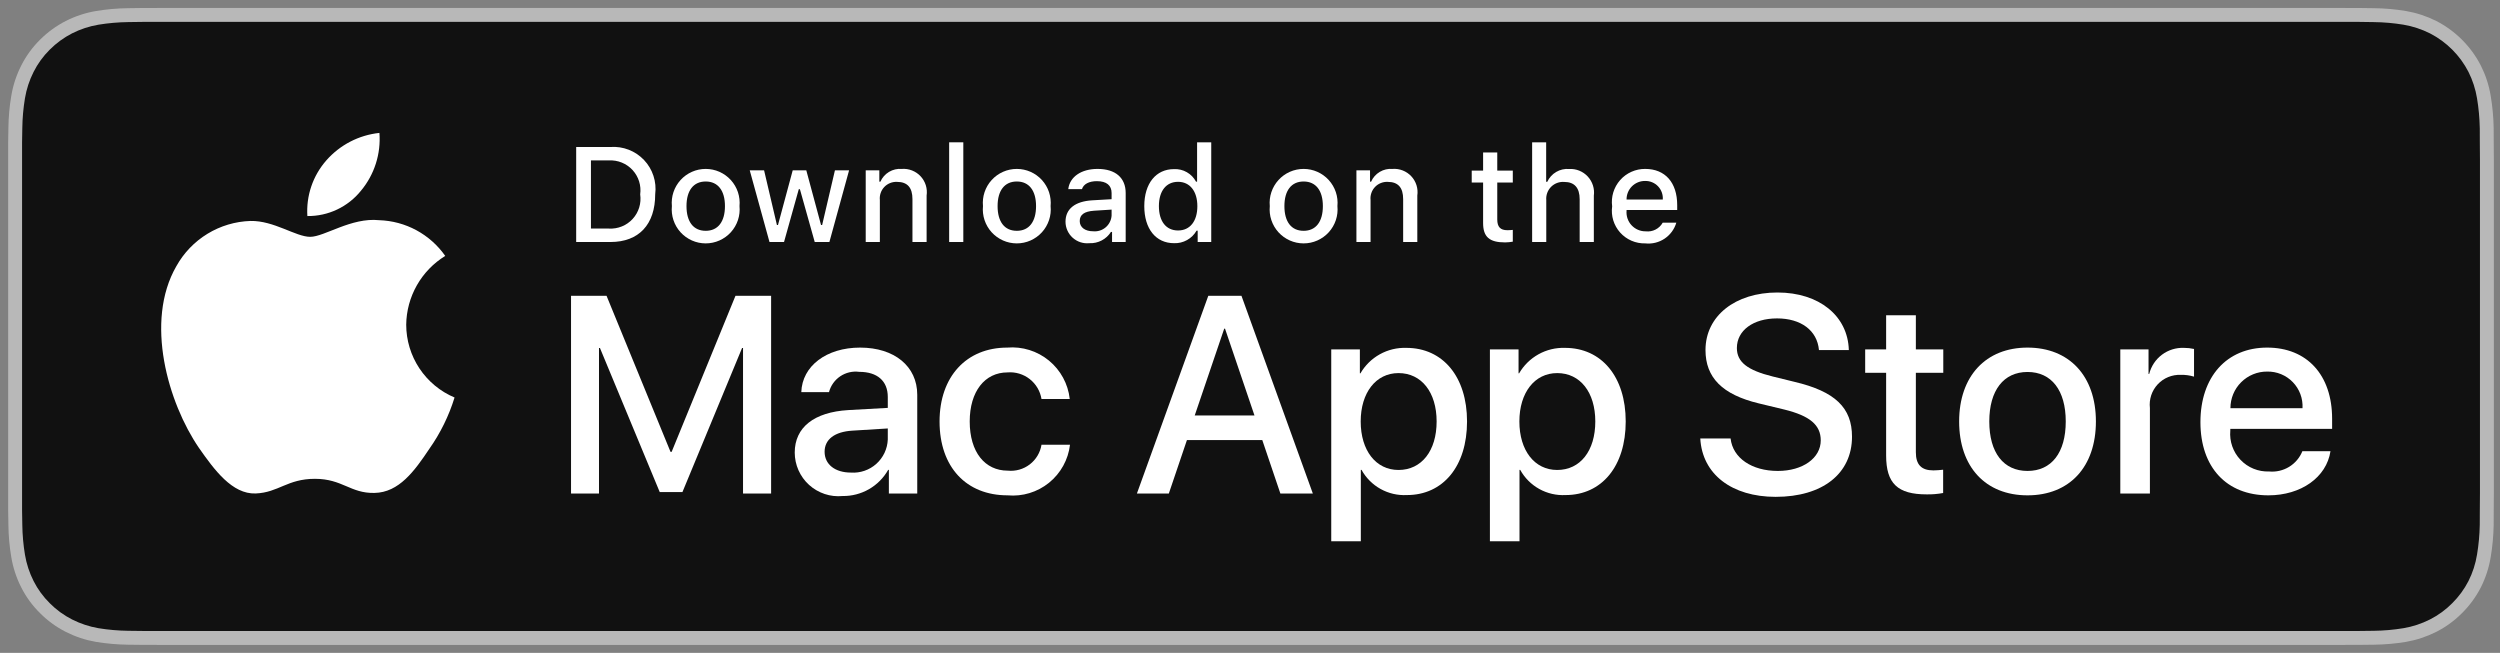 <svg width="157" height="41" viewBox="0 0 157 41" fill="none" xmlns="http://www.w3.org/2000/svg">
<rect x="0" y="0" width="157" height="41" fill="#808080" stroke="none"/>
<g clip-path="url(#clip0_386_858)">
<path d="M147.084 0.5H10.048C9.681 0.5 9.319 0.5 8.953 0.502C8.647 0.504 8.343 0.51 8.034 0.515C7.363 0.523 6.693 0.582 6.03 0.692C5.369 0.804 4.728 1.015 4.129 1.319C3.532 1.625 2.986 2.022 2.511 2.497C2.033 2.971 1.636 3.518 1.333 4.118C1.029 4.717 0.818 5.359 0.708 6.022C0.596 6.683 0.536 7.353 0.528 8.024C0.519 8.33 0.518 8.638 0.513 8.944V32.059C0.518 32.369 0.519 32.67 0.528 32.981C0.536 33.652 0.596 34.321 0.708 34.983C0.818 35.645 1.028 36.288 1.333 36.887C1.635 37.485 2.033 38.03 2.511 38.501C2.984 38.978 3.53 39.376 4.129 39.68C4.728 39.984 5.369 40.197 6.03 40.311C6.693 40.419 7.363 40.479 8.034 40.487C8.343 40.494 8.647 40.498 8.953 40.498C9.319 40.5 9.681 40.5 10.048 40.5H147.084C147.444 40.5 147.809 40.5 148.168 40.498C148.473 40.498 148.786 40.494 149.09 40.487C149.76 40.479 150.429 40.42 151.09 40.311C151.754 40.196 152.397 39.983 152.999 39.68C153.597 39.376 154.143 38.978 154.616 38.501C155.092 38.028 155.491 37.484 155.797 36.887C156.099 36.287 156.308 35.645 156.416 34.983C156.528 34.321 156.59 33.652 156.602 32.981C156.606 32.67 156.606 32.369 156.606 32.059C156.614 31.695 156.614 31.334 156.614 30.965V10.036C156.614 9.67 156.614 9.307 156.606 8.944C156.606 8.638 156.606 8.33 156.602 8.024C156.59 7.353 156.528 6.683 156.416 6.022C156.308 5.359 156.099 4.718 155.797 4.118C155.18 2.915 154.201 1.936 152.999 1.318C152.397 1.016 151.754 0.804 151.09 0.691C150.429 0.581 149.761 0.522 149.09 0.515C148.786 0.51 148.473 0.504 148.168 0.502C147.809 0.5 147.444 0.5 147.084 0.5Z" fill="#B8B8B8"/>
<path d="M8.958 39.625C8.653 39.625 8.356 39.621 8.054 39.614C7.428 39.606 6.803 39.552 6.185 39.451C5.608 39.352 5.05 39.167 4.528 38.903C4.011 38.642 3.539 38.298 3.131 37.887C2.717 37.48 2.372 37.008 2.11 36.49C1.846 35.969 1.663 35.41 1.567 34.833C1.464 34.213 1.409 33.586 1.401 32.958C1.395 32.747 1.386 32.045 1.386 32.045V8.944C1.386 8.944 1.395 8.253 1.401 8.05C1.409 7.422 1.464 6.797 1.566 6.178C1.662 5.599 1.845 5.039 2.11 4.516C2.371 3.998 2.713 3.526 3.125 3.118C3.536 2.706 4.009 2.361 4.527 2.095C5.048 1.832 5.605 1.649 6.181 1.551C6.801 1.45 7.428 1.395 8.056 1.387L8.959 1.375H148.164L149.077 1.388C149.699 1.395 150.321 1.449 150.935 1.55C151.516 1.649 152.079 1.834 152.606 2.098C153.644 2.633 154.488 3.479 155.021 4.518C155.281 5.038 155.462 5.594 155.556 6.167C155.66 6.791 155.718 7.422 155.73 8.054C155.733 8.337 155.733 8.642 155.733 8.944C155.741 9.319 155.741 9.676 155.741 10.036V30.965C155.741 31.328 155.741 31.683 155.733 32.04C155.733 32.365 155.733 32.663 155.729 32.97C155.717 33.591 155.66 34.21 155.558 34.823C155.465 35.404 155.283 35.968 155.018 36.493C154.754 37.006 154.412 37.473 154.002 37.879C153.594 38.293 153.121 38.638 152.603 38.901C152.078 39.167 151.515 39.353 150.935 39.451C150.317 39.552 149.692 39.607 149.066 39.614C148.773 39.621 148.466 39.625 148.168 39.625L147.084 39.627L8.958 39.625Z" fill="#111111"/>
<path d="M46.662 30.995V21.855H46.602L42.858 30.9H41.43L37.677 21.855H37.617V30.995H35.861V18.576H38.091L42.109 28.378H42.178L46.188 18.576H48.426V30.995H46.662Z" fill="white"/>
<path d="M49.909 28.422C49.909 26.838 51.122 25.883 53.274 25.753L55.753 25.615V24.927C55.753 23.92 55.09 23.352 53.962 23.352C53.544 23.296 53.12 23.395 52.77 23.63C52.42 23.864 52.168 24.219 52.061 24.626H50.322C50.374 22.99 51.898 21.829 54.014 21.829C56.174 21.829 57.603 23.008 57.603 24.789V30.995H55.821V29.506H55.778C55.493 30.011 55.077 30.43 54.575 30.719C54.072 31.008 53.501 31.157 52.921 31.15C52.54 31.187 52.156 31.145 51.792 31.024C51.429 30.904 51.095 30.709 50.811 30.453C50.527 30.196 50.301 29.882 50.145 29.532C49.99 29.183 49.91 28.804 49.909 28.422ZM55.753 27.604V26.907L53.523 27.045C52.413 27.114 51.785 27.595 51.785 28.37C51.785 29.162 52.44 29.678 53.438 29.678C53.727 29.698 54.017 29.66 54.291 29.565C54.565 29.471 54.817 29.323 55.033 29.13C55.248 28.936 55.423 28.702 55.547 28.44C55.671 28.178 55.741 27.894 55.753 27.604Z" fill="white"/>
<path d="M65.406 25.056C65.325 24.561 65.06 24.114 64.665 23.805C64.27 23.496 63.773 23.346 63.273 23.387C61.844 23.387 60.898 24.583 60.898 26.468C60.898 28.396 61.852 29.557 63.289 29.557C63.783 29.607 64.276 29.466 64.67 29.164C65.063 28.862 65.327 28.421 65.406 27.931H67.196C67.085 28.867 66.612 29.723 65.88 30.316C65.147 30.91 64.211 31.193 63.273 31.107C60.691 31.107 59.004 29.342 59.004 26.468C59.004 23.653 60.69 21.829 63.255 21.829C64.201 21.749 65.14 22.041 65.874 22.644C66.607 23.247 67.076 24.112 67.18 25.056L65.406 25.056Z" fill="white"/>
<path d="M79.272 27.638H74.539L73.402 30.995H71.397L75.881 18.576H77.964L82.447 30.995H80.408L79.272 27.638ZM75.029 26.09H78.781L76.932 20.642H76.88L75.029 26.09Z" fill="white"/>
<path d="M92.13 26.468C92.13 29.282 90.624 31.09 88.352 31.09C87.776 31.12 87.203 30.987 86.7 30.707C86.196 30.427 85.781 30.01 85.503 29.506H85.46V33.99H83.602V21.941H85.4V23.447H85.435C85.725 22.944 86.147 22.53 86.655 22.248C87.162 21.966 87.737 21.827 88.317 21.846C90.615 21.846 92.13 23.662 92.13 26.468ZM90.22 26.468C90.22 24.635 89.272 23.43 87.827 23.43C86.407 23.43 85.452 24.66 85.452 26.468C85.452 28.293 86.407 29.514 87.827 29.514C89.272 29.514 90.22 28.318 90.22 26.468Z" fill="white"/>
<path d="M102.095 26.468C102.095 29.282 100.589 31.09 98.316 31.09C97.741 31.12 97.168 30.987 96.665 30.707C96.161 30.427 95.746 30.01 95.468 29.506H95.425V33.99H93.566V21.941H95.365V23.447H95.399C95.69 22.944 96.112 22.53 96.62 22.248C97.127 21.966 97.702 21.827 98.282 21.846C100.58 21.846 102.095 23.662 102.095 26.468ZM100.185 26.468C100.185 24.635 99.237 23.43 97.792 23.43C96.372 23.43 95.417 24.66 95.417 26.468C95.417 28.293 96.372 29.514 97.792 29.514C99.237 29.514 100.185 28.318 100.185 26.468Z" fill="white"/>
<path d="M108.681 27.535C108.818 28.766 110.015 29.575 111.649 29.575C113.216 29.575 114.343 28.766 114.343 27.656C114.343 26.692 113.663 26.115 112.054 25.719L110.444 25.331C108.164 24.78 107.105 23.714 107.105 21.983C107.105 19.841 108.973 18.369 111.624 18.369C114.248 18.369 116.047 19.841 116.107 21.983H114.231C114.119 20.744 113.095 19.996 111.598 19.996C110.101 19.996 109.076 20.753 109.076 21.855C109.076 22.733 109.73 23.249 111.331 23.645L112.699 23.981C115.247 24.583 116.306 25.607 116.306 27.423C116.306 29.747 114.455 31.202 111.512 31.202C108.758 31.202 106.898 29.781 106.778 27.535L108.681 27.535Z" fill="white"/>
<path d="M120.316 19.798V21.941H122.038V23.412H120.316V28.404C120.316 29.179 120.661 29.541 121.418 29.541C121.622 29.537 121.826 29.523 122.029 29.498V30.961C121.689 31.024 121.343 31.053 120.997 31.047C119.164 31.047 118.449 30.358 118.449 28.602V23.412H117.133V21.941H118.449V19.798H120.316Z" fill="white"/>
<path d="M123.034 26.468C123.034 23.619 124.712 21.829 127.328 21.829C129.953 21.829 131.623 23.619 131.623 26.468C131.623 29.325 129.962 31.107 127.328 31.107C124.695 31.107 123.034 29.325 123.034 26.468ZM129.729 26.468C129.729 24.514 128.834 23.36 127.328 23.36C125.822 23.36 124.927 24.523 124.927 26.468C124.927 28.43 125.822 29.575 127.328 29.575C128.834 29.575 129.729 28.43 129.729 26.468Z" fill="white"/>
<path d="M133.155 21.941H134.928V23.482H134.971C135.091 23 135.373 22.575 135.769 22.277C136.166 21.979 136.653 21.827 137.148 21.846C137.363 21.845 137.576 21.868 137.785 21.915V23.653C137.515 23.571 137.233 23.533 136.95 23.541C136.68 23.53 136.411 23.578 136.161 23.681C135.911 23.784 135.687 23.939 135.503 24.137C135.319 24.335 135.18 24.57 135.095 24.827C135.011 25.084 134.983 25.356 135.014 25.624V30.995H133.155V21.941Z" fill="white"/>
<path d="M146.354 28.336C146.104 29.979 144.503 31.107 142.455 31.107C139.821 31.107 138.187 29.342 138.187 26.511C138.187 23.671 139.83 21.829 142.377 21.829C144.882 21.829 146.457 23.55 146.457 26.296V26.932H140.063V27.045C140.033 27.378 140.075 27.713 140.185 28.029C140.295 28.345 140.471 28.634 140.702 28.876C140.932 29.119 141.211 29.31 141.521 29.436C141.831 29.562 142.164 29.621 142.498 29.609C142.937 29.65 143.378 29.548 143.755 29.319C144.131 29.09 144.424 28.745 144.589 28.336L146.354 28.336ZM140.071 25.633H144.598C144.614 25.333 144.569 25.034 144.464 24.752C144.36 24.471 144.198 24.215 143.989 23.999C143.781 23.783 143.53 23.613 143.253 23.498C142.975 23.384 142.677 23.329 142.377 23.335C142.074 23.333 141.774 23.391 141.494 23.506C141.214 23.621 140.96 23.79 140.745 24.004C140.531 24.217 140.361 24.471 140.245 24.751C140.13 25.03 140.071 25.33 140.071 25.633Z" fill="white"/>
<path d="M25.51 20.389C25.521 19.521 25.752 18.67 26.18 17.915C26.609 17.16 27.221 16.526 27.961 16.072C27.491 15.401 26.871 14.849 26.151 14.459C25.43 14.07 24.629 13.854 23.81 13.828C22.064 13.645 20.371 14.873 19.481 14.873C18.574 14.873 17.204 13.846 15.729 13.876C14.774 13.907 13.844 14.185 13.029 14.682C12.214 15.179 11.542 15.879 11.077 16.713C9.066 20.195 10.566 25.312 12.493 28.127C13.457 29.505 14.583 31.045 16.057 30.99C17.5 30.93 18.038 30.07 19.779 30.07C21.504 30.07 22.01 30.99 23.514 30.956C25.061 30.93 26.037 29.571 26.967 28.18C27.659 27.198 28.192 26.113 28.546 24.964C27.646 24.584 26.879 23.947 26.339 23.134C25.799 22.32 25.511 21.366 25.51 20.389Z" fill="white"/>
<path d="M22.669 11.977C23.513 10.964 23.929 9.662 23.828 8.347C22.539 8.482 21.348 9.099 20.493 10.073C20.075 10.549 19.754 11.102 19.55 11.702C19.346 12.302 19.262 12.936 19.303 13.568C19.948 13.575 20.586 13.435 21.169 13.159C21.752 12.884 22.265 12.479 22.669 11.977Z" fill="white"/>
<path d="M38.339 9.231C38.729 9.203 39.12 9.262 39.484 9.403C39.848 9.545 40.176 9.765 40.445 10.049C40.714 10.332 40.916 10.672 41.037 11.043C41.159 11.415 41.196 11.808 41.147 12.196C41.147 14.102 40.117 15.198 38.339 15.198H36.184V9.231H38.339ZM37.111 14.354H38.236C38.514 14.371 38.793 14.325 39.051 14.22C39.31 14.116 39.542 13.955 39.73 13.749C39.919 13.544 40.059 13.299 40.141 13.032C40.223 12.765 40.244 12.484 40.204 12.208C40.241 11.933 40.218 11.653 40.135 11.389C40.051 11.124 39.911 10.881 39.723 10.677C39.535 10.473 39.304 10.313 39.047 10.209C38.79 10.105 38.513 10.059 38.236 10.074H37.111V14.354Z" fill="white"/>
<path d="M42.194 12.944C42.166 12.649 42.199 12.35 42.293 12.068C42.387 11.786 42.539 11.526 42.739 11.306C42.939 11.086 43.182 10.911 43.454 10.79C43.726 10.67 44.02 10.608 44.317 10.608C44.615 10.608 44.909 10.67 45.181 10.79C45.452 10.911 45.696 11.086 45.896 11.306C46.096 11.526 46.248 11.786 46.342 12.068C46.435 12.35 46.469 12.649 46.441 12.944C46.47 13.241 46.436 13.54 46.343 13.822C46.249 14.105 46.097 14.364 45.898 14.585C45.697 14.805 45.454 14.981 45.181 15.102C44.909 15.223 44.615 15.285 44.317 15.285C44.02 15.285 43.725 15.223 43.453 15.102C43.181 14.981 42.937 14.805 42.737 14.585C42.537 14.364 42.386 14.105 42.292 13.822C42.199 13.54 42.165 13.241 42.194 12.944ZM45.527 12.944C45.527 11.968 45.088 11.398 44.319 11.398C43.546 11.398 43.112 11.968 43.112 12.944C43.112 13.928 43.547 14.495 44.319 14.495C45.088 14.495 45.527 13.924 45.527 12.944Z" fill="white"/>
<path d="M52.086 15.198H51.165L50.234 11.881H50.164L49.237 15.198H48.324L47.083 10.695H47.984L48.791 14.131H48.857L49.783 10.695H50.635L51.561 14.131H51.631L52.434 10.695H53.323L52.086 15.198Z" fill="white"/>
<path d="M54.367 10.695H55.222V11.41H55.289C55.401 11.153 55.591 10.938 55.832 10.794C56.073 10.65 56.353 10.585 56.632 10.608C56.851 10.591 57.071 10.624 57.276 10.705C57.481 10.785 57.665 10.91 57.814 11.071C57.964 11.232 58.075 11.424 58.141 11.634C58.206 11.844 58.223 12.065 58.191 12.283V15.198H57.302V12.506C57.302 11.782 56.988 11.422 56.331 11.422C56.182 11.415 56.033 11.441 55.895 11.497C55.757 11.553 55.633 11.637 55.531 11.746C55.429 11.854 55.351 11.983 55.304 12.125C55.256 12.266 55.24 12.415 55.255 12.563V15.198H54.367L54.367 10.695Z" fill="white"/>
<path d="M59.607 8.937H60.496V15.198H59.607V8.937Z" fill="white"/>
<path d="M61.731 12.944C61.703 12.649 61.736 12.35 61.83 12.068C61.924 11.786 62.076 11.526 62.276 11.306C62.476 11.086 62.72 10.911 62.991 10.79C63.263 10.67 63.557 10.608 63.855 10.608C64.152 10.608 64.446 10.67 64.718 10.79C64.99 10.911 65.233 11.086 65.433 11.306C65.633 11.526 65.785 11.786 65.879 12.068C65.972 12.35 66.006 12.649 65.978 12.944C66.007 13.241 65.974 13.54 65.88 13.822C65.786 14.105 65.635 14.364 65.435 14.585C65.235 14.805 64.991 14.981 64.719 15.102C64.447 15.223 64.152 15.285 63.855 15.285C63.557 15.285 63.263 15.223 62.99 15.102C62.718 14.981 62.474 14.805 62.274 14.585C62.074 14.364 61.923 14.105 61.829 13.822C61.736 13.54 61.702 13.241 61.731 12.944ZM65.064 12.944C65.064 11.968 64.626 11.398 63.856 11.398C63.084 11.398 62.649 11.968 62.649 12.944C62.649 13.928 63.084 14.495 63.856 14.495C64.626 14.495 65.064 13.924 65.064 12.944Z" fill="white"/>
<path d="M66.914 13.924C66.914 13.114 67.517 12.646 68.588 12.58L69.808 12.51V12.121C69.808 11.646 69.494 11.377 68.886 11.377C68.39 11.377 68.046 11.559 67.948 11.877H67.087C67.178 11.104 67.906 10.608 68.927 10.608C70.056 10.608 70.693 11.17 70.693 12.121V15.198H69.837V14.565H69.767C69.624 14.792 69.424 14.977 69.186 15.101C68.949 15.225 68.682 15.284 68.415 15.272C68.225 15.292 68.034 15.271 67.854 15.213C67.673 15.154 67.507 15.058 67.365 14.931C67.224 14.804 67.11 14.649 67.033 14.476C66.955 14.302 66.914 14.114 66.914 13.924ZM69.808 13.54V13.163L68.709 13.233C68.088 13.275 67.807 13.486 67.807 13.883C67.807 14.288 68.159 14.524 68.642 14.524C68.784 14.538 68.927 14.524 69.063 14.482C69.199 14.44 69.325 14.371 69.434 14.279C69.543 14.187 69.632 14.074 69.696 13.947C69.76 13.82 69.799 13.682 69.808 13.54Z" fill="white"/>
<path d="M71.861 12.944C71.861 11.521 72.592 10.62 73.73 10.62C74.011 10.607 74.291 10.675 74.535 10.815C74.78 10.954 74.979 11.161 75.111 11.41H75.177V8.937H76.066V15.198H75.214V14.486H75.144C75.002 14.734 74.796 14.938 74.547 15.076C74.297 15.215 74.015 15.283 73.73 15.272C72.585 15.272 71.861 14.371 71.861 12.944ZM72.779 12.944C72.779 13.899 73.229 14.474 73.982 14.474C74.731 14.474 75.194 13.891 75.194 12.948C75.194 12.01 74.726 11.418 73.982 11.418C73.234 11.418 72.779 11.997 72.779 12.944Z" fill="white"/>
<path d="M79.743 12.944C79.714 12.648 79.748 12.35 79.842 12.068C79.936 11.786 80.088 11.526 80.288 11.306C80.488 11.086 80.731 10.911 81.003 10.79C81.275 10.67 81.569 10.608 81.867 10.608C82.164 10.608 82.458 10.67 82.73 10.79C83.001 10.911 83.245 11.086 83.445 11.306C83.645 11.526 83.797 11.786 83.891 12.068C83.985 12.35 84.019 12.648 83.99 12.944C84.019 13.241 83.986 13.54 83.892 13.822C83.798 14.105 83.647 14.364 83.447 14.585C83.247 14.805 83.003 14.981 82.731 15.102C82.458 15.223 82.164 15.285 81.867 15.285C81.569 15.285 81.275 15.223 81.002 15.102C80.73 14.981 80.486 14.805 80.286 14.585C80.086 14.364 79.935 14.105 79.841 13.822C79.747 13.54 79.714 13.241 79.743 12.944ZM83.076 12.944C83.076 11.968 82.637 11.398 81.868 11.398C81.095 11.398 80.661 11.968 80.661 12.944C80.661 13.928 81.095 14.495 81.868 14.495C82.637 14.495 83.076 13.924 83.076 12.944Z" fill="white"/>
<path d="M85.183 10.695H86.038V11.41H86.105C86.217 11.153 86.407 10.938 86.648 10.794C86.889 10.65 87.169 10.585 87.448 10.608C87.667 10.591 87.887 10.624 88.092 10.705C88.296 10.785 88.481 10.91 88.63 11.071C88.78 11.232 88.891 11.424 88.957 11.634C89.022 11.844 89.039 12.065 89.007 12.283V15.198H88.118V12.506C88.118 11.782 87.804 11.422 87.147 11.422C86.998 11.415 86.849 11.441 86.711 11.497C86.573 11.553 86.449 11.637 86.347 11.746C86.245 11.854 86.167 11.983 86.12 12.125C86.072 12.266 86.055 12.415 86.071 12.563V15.198H85.183V10.695Z" fill="white"/>
<path d="M94.028 9.574V10.715H95.004V11.464H94.028V13.779C94.028 14.251 94.223 14.457 94.665 14.457C94.778 14.457 94.891 14.45 95.004 14.437V15.177C94.844 15.206 94.683 15.221 94.52 15.223C93.532 15.223 93.139 14.875 93.139 14.007V11.464H92.424V10.715H93.139V9.574H94.028Z" fill="white"/>
<path d="M96.218 8.937H97.099V11.418H97.169C97.287 11.159 97.482 10.943 97.728 10.798C97.974 10.654 98.258 10.589 98.542 10.612C98.76 10.6 98.978 10.636 99.18 10.718C99.382 10.8 99.564 10.926 99.712 11.086C99.86 11.247 99.971 11.438 100.037 11.646C100.103 11.854 100.122 12.074 100.093 12.29V15.198H99.203V12.51C99.203 11.79 98.868 11.426 98.24 11.426C98.088 11.414 97.934 11.435 97.79 11.488C97.646 11.541 97.516 11.625 97.408 11.733C97.3 11.842 97.217 11.973 97.165 12.117C97.113 12.261 97.093 12.415 97.106 12.568V15.198H96.218L96.218 8.937Z" fill="white"/>
<path d="M105.274 13.982C105.154 14.393 104.892 14.749 104.535 14.988C104.179 15.226 103.75 15.331 103.323 15.285C103.026 15.292 102.732 15.236 102.459 15.118C102.187 15.001 101.943 14.825 101.745 14.604C101.547 14.383 101.4 14.121 101.313 13.838C101.226 13.554 101.203 13.254 101.243 12.96C101.204 12.665 101.228 12.366 101.314 12.081C101.401 11.796 101.548 11.534 101.744 11.31C101.941 11.087 102.184 10.909 102.455 10.788C102.727 10.667 103.022 10.605 103.319 10.608C104.572 10.608 105.328 11.464 105.328 12.878V13.188H102.148V13.238C102.134 13.403 102.155 13.569 102.209 13.726C102.263 13.883 102.35 14.027 102.463 14.148C102.576 14.269 102.713 14.366 102.865 14.431C103.017 14.497 103.182 14.53 103.348 14.528C103.56 14.553 103.776 14.515 103.966 14.418C104.157 14.321 104.315 14.169 104.419 13.982L105.274 13.982ZM102.148 12.531H104.423C104.434 12.38 104.413 12.228 104.362 12.085C104.311 11.942 104.231 11.812 104.127 11.702C104.022 11.592 103.896 11.505 103.756 11.447C103.616 11.389 103.466 11.361 103.314 11.364C103.161 11.362 103.008 11.391 102.866 11.449C102.723 11.507 102.594 11.593 102.485 11.702C102.377 11.81 102.291 11.94 102.233 12.082C102.175 12.225 102.146 12.377 102.148 12.531Z" fill="white"/>
</g>
<defs>
<clipPath id="clip0_386_858">
<rect width="156.101" height="40" fill="white" transform="translate(0.513 0.5)"/>
</clipPath>
</defs>
</svg>
